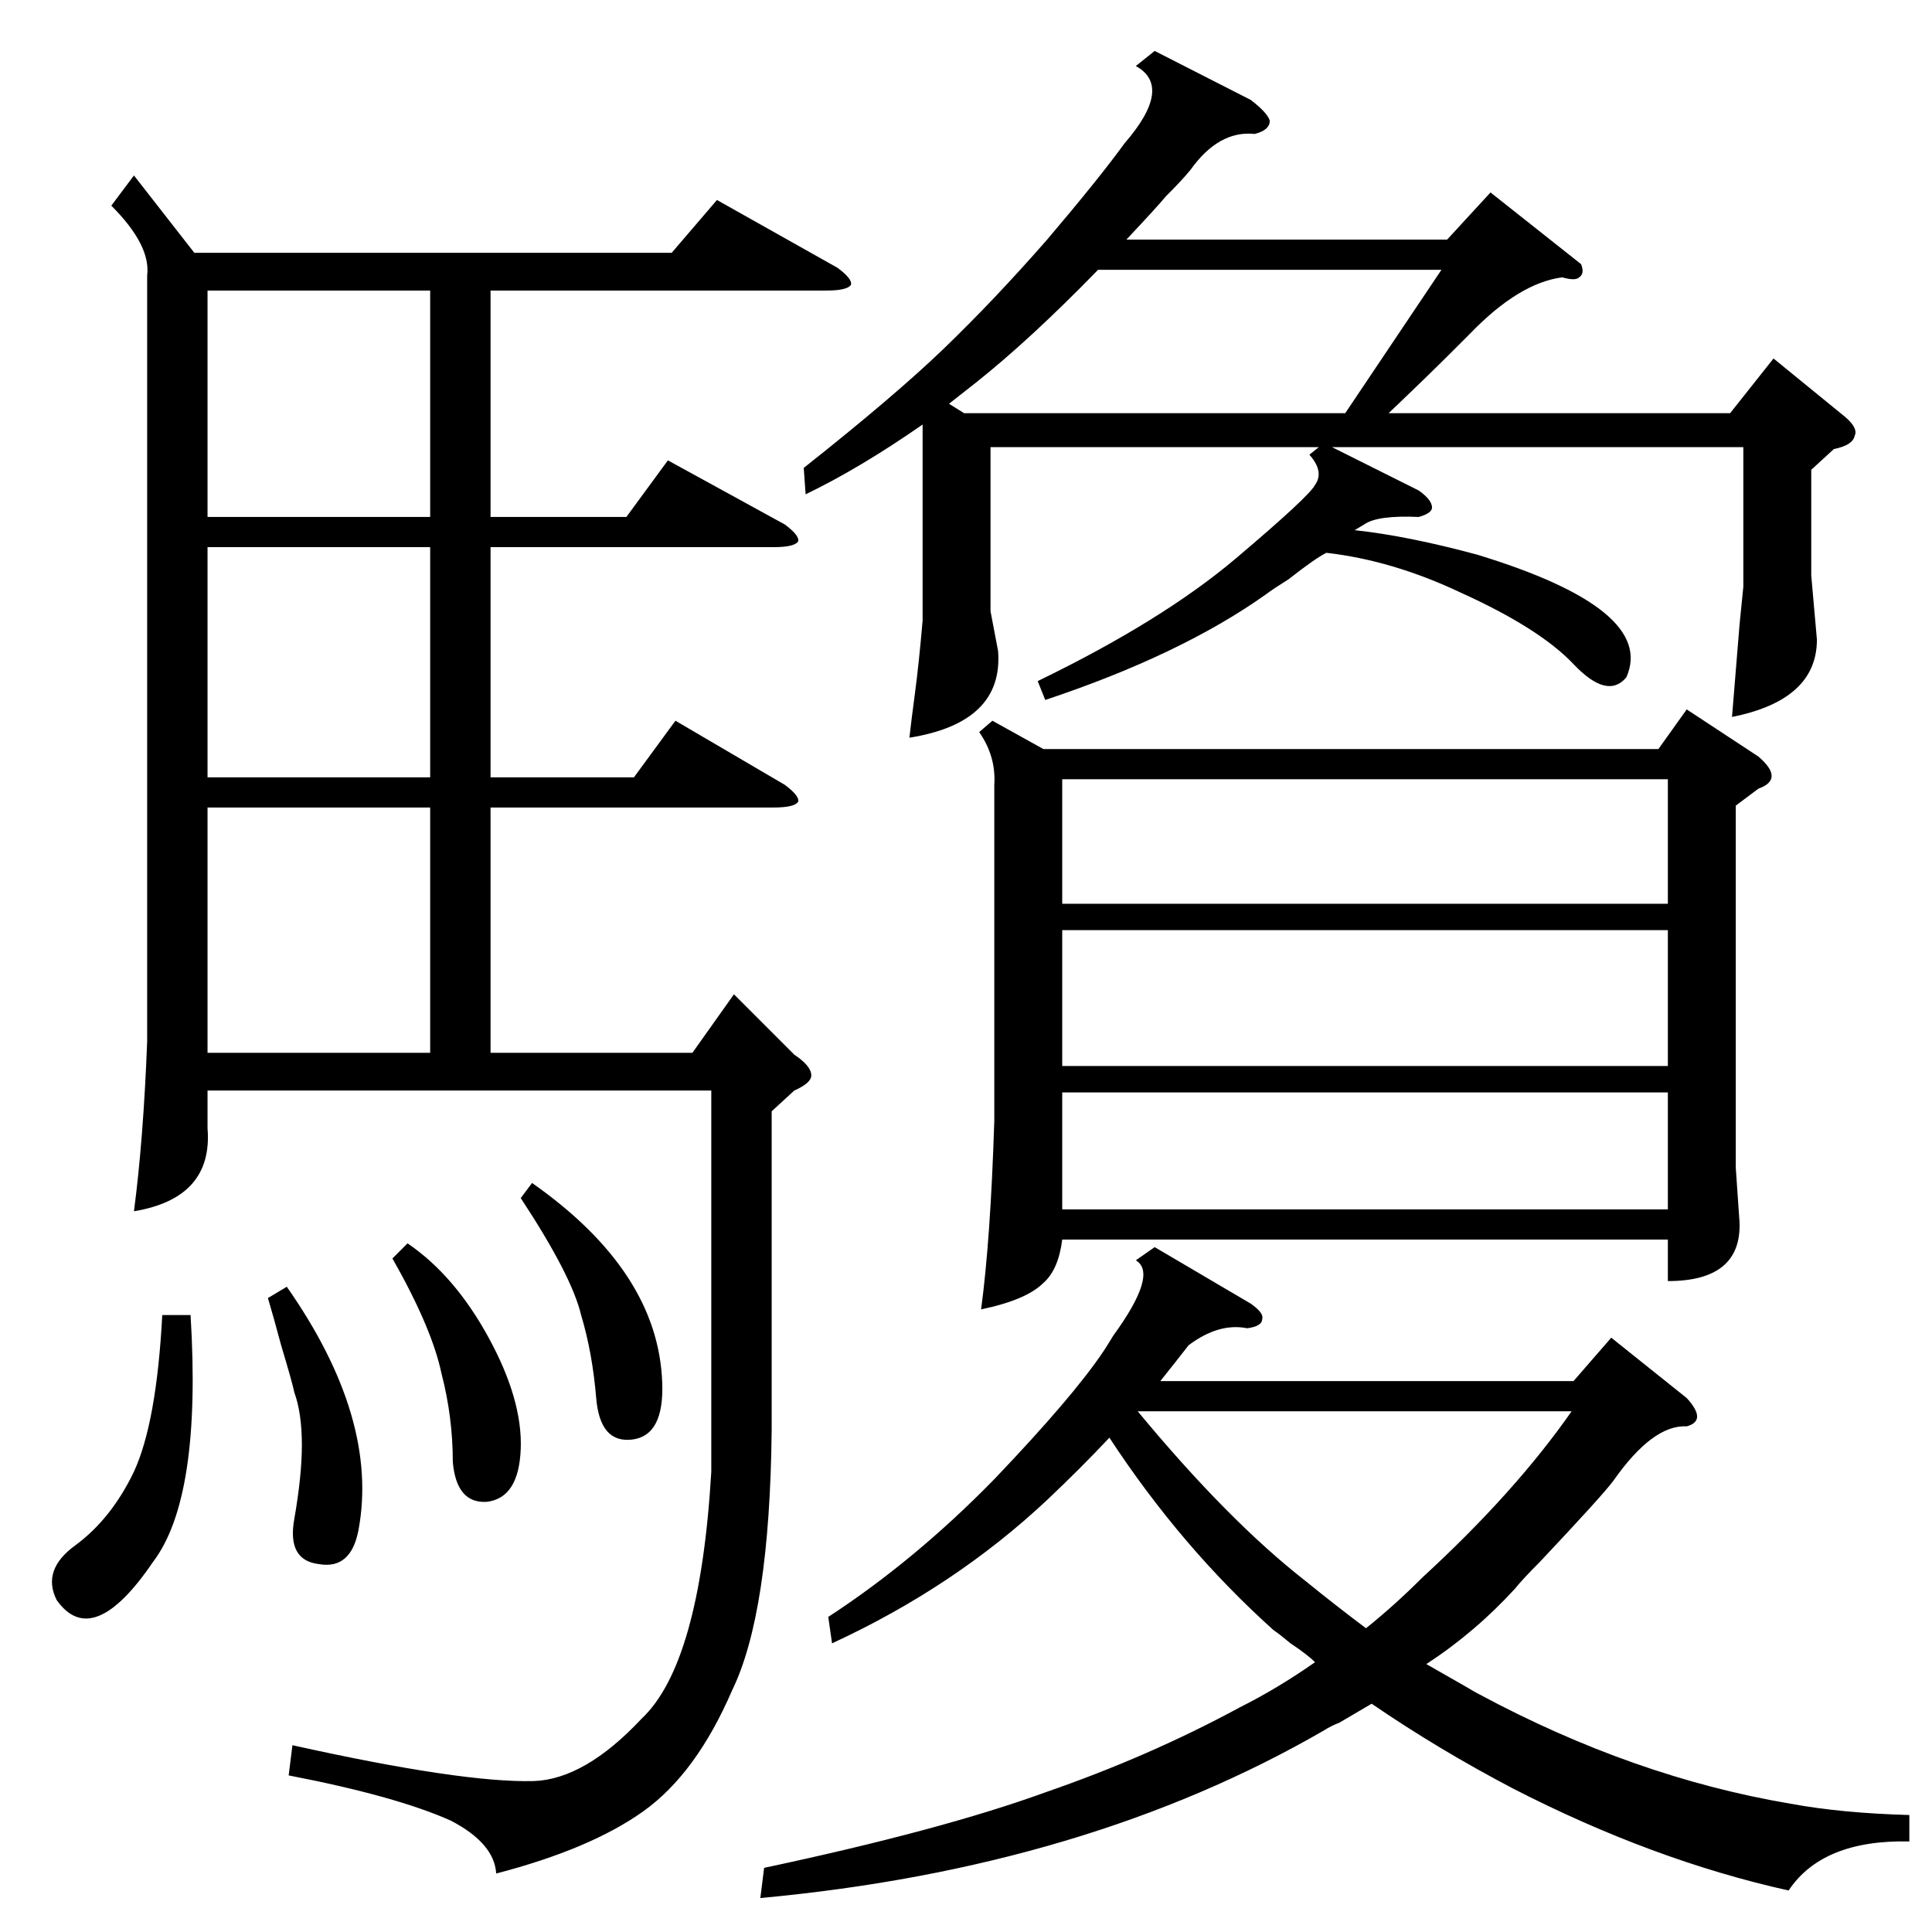 <?xml version="1.0" standalone="no"?>
<!DOCTYPE svg PUBLIC "-//W3C//DTD SVG 1.1//EN" "http://www.w3.org/Graphics/SVG/1.1/DTD/svg11.dtd" >
<svg xmlns="http://www.w3.org/2000/svg" xmlns:xlink="http://www.w3.org/1999/xlink" version="1.1" viewBox="0 -205 1024 1024">
  <g transform="matrix(1 0 0 -1 0 819)">
   <path fill="currentColor"
d="M71 931l32 -41h253l24 28l64 -36q8 -6 7 -9q-2 -3 -13 -3h-178v-120h72l22 30l62 -34q8 -6 7 -9q-2 -3 -13 -3h-150v-122h76l22 30l58 -34q8 -6 7 -9q-2 -3 -13 -3h-150v-130h107l22 31l32 -32q9 -6 9 -11q0 -4 -9 -8l-12 -11v-169q-1 -97 -21 -138q-19 -44 -47 -64
t-78 -33q-1 16 -24 28q-29 13 -86 24l2 16q90 -20 128 -19q27 1 57 33q31 29 37 131v202h-267v-20q3 -37 -39 -44q5 38 7 90v406q2 16 -19 37zM526 642l27 -15h326l15 21l38 -25q14 -12 0 -17l-12 -9v-192l2 -29q1 -31 -38 -31v22h-321q-2 -16 -10 -23q-9 -9 -33 -14
q5 37 7 100v178q1 15 -8 28zM838 884q2 -5 -1 -7q-2 -2 -9 0q-23 -3 -49 -30l-9 -9q-13 -13 -34 -33h181l23 29l38 -31q7 -6 5 -10q-1 -5 -11 -7l-12 -11v-56l3 -34q0 -32 -45 -41l4 49l2 20v74h-218l46 -23q7 -5 7 -9q0 -3 -7 -5q-22 1 -29 -4l-5 -3q28 -3 65 -13
q95 -29 79 -65q-10 -12 -28 7t-60 38q-36 17 -71 21q-6 -3 -20 -14q-8 -5 -12 -8q-45 -32 -117 -56l-4 10q66 32 105 65t42 39q5 7 -3 16l5 4h-174v-87l4 -21q3 -38 -47 -46q1 9 3 24t4 38v101v3q-33 -23 -62 -37l-1 14q48 38 74 63q27 26 55 58q28 33 41 51q26 30 6 41
l10 8l51 -26q9 -7 10 -11q0 -5 -8 -7q-19 2 -34 -19q-4 -5 -13 -14q-5 -6 -21 -23h170l23 25zM894 268q-18 1 -39 -29q-6 -8 -39 -43q-9 -9 -13 -14q-21 -23 -47 -40l21 -12q5 -3 7 -4q82 -44 165 -58q27 -5 63 -6v-14q-46 1 -64 -26q-72 16 -146 54q-40 21 -75 45
q-5 -3 -17 -10q-5 -2 -8 -4q-126 -73 -299 -89l2 16q94 20 149 40q55 19 103 45q20 10 40 24q-4 4 -13 10q-6 5 -9 7q-49 44 -87 102q-15 -16 -33 -33q-49 -46 -114 -76l-2 14q46 30 88 73q42 44 58 68q2 3 5 8q24 33 12 40l10 7l51 -30q7 -5 6 -8q0 -4 -8 -5q-15 3 -31 -9
q-7 -9 -15 -19h219l20 23l40 -32q11 -12 0 -15zM884 531h-321v-72h321v72zM563 545h321v66h-321v-66zM884 445h-321v-62h321v62zM228 596h-118v-130h118v130zM511 805h202l51 76h-182q-36 -37 -65 -60l-14 -11zM833 276h-230q48 -58 89 -90q16 -13 32 -25q15 12 30 27
q49 45 79 88zM228 734h-118v-122h118v122zM228 870h-118v-120h118v120zM101 327q6 -97 -20 -131q-32 -47 -51 -20q-8 16 10 29q19 14 31 39q12 26 15 83h15zM208 357l8 8q25 -17 43 -50t17 -59t-18 -28q-16 -1 -18 21q0 24 -6 47q-5 24 -26 61zM276 389l6 8q67 -47 69 -106
q1 -28 -16 -30t-19 22t-8 44q-5 21 -32 62zM142 336l10 6q49 -70 38 -129q-4 -21 -21 -18q-17 2 -13 24q4 23 4 39q0 17 -4 28q-1 5 -7 25q-4 15 -7 25z" />
  </g>

</svg>
